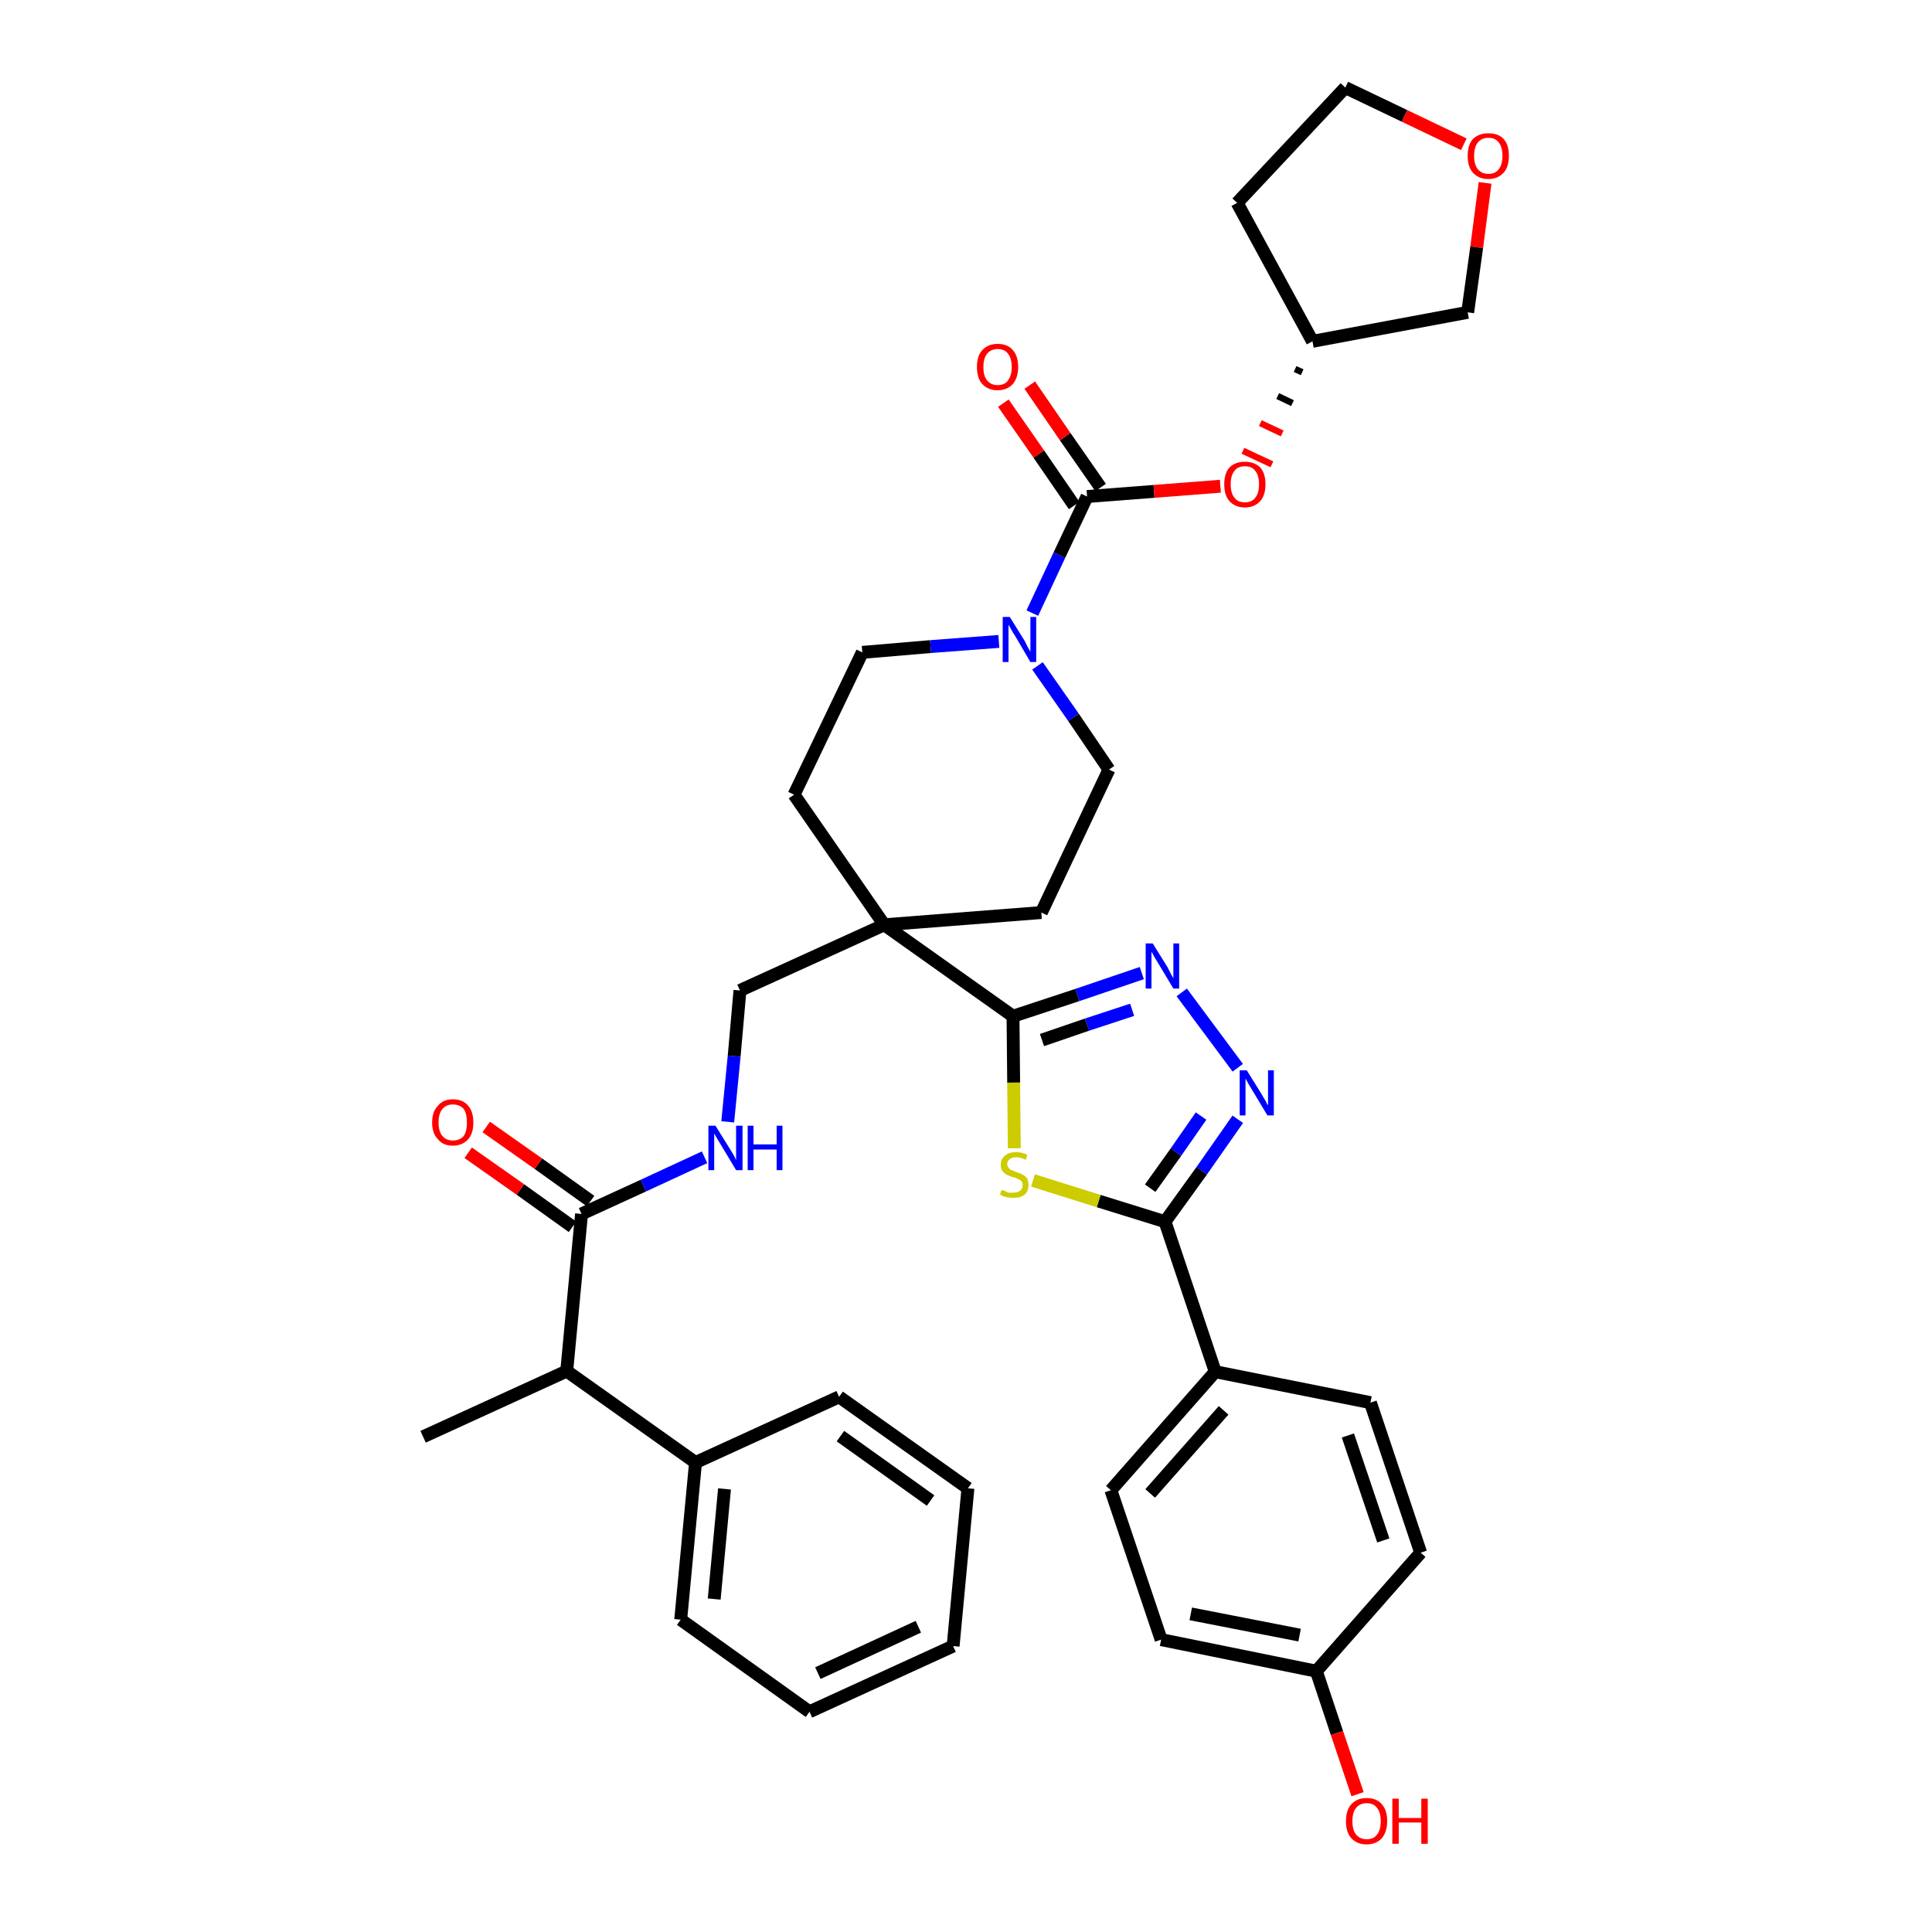 <?xml version='1.0' encoding='iso-8859-1'?>
<svg version='1.1' baseProfile='full'
              xmlns='http://www.w3.org/2000/svg'
                      xmlns:rdkit='http://www.rdkit.org/xml'
                      xmlns:xlink='http://www.w3.org/1999/xlink'
                  xml:space='preserve'
width='300px' height='300px' viewBox='0 0 300 300'>
<!-- END OF HEADER -->
<path class='bond-0 atom-0 atom-1' d='M 65.7,223.1 L 88.0,212.9' style='fill:none;fill-rule:evenodd;stroke:#000000;stroke-width:2.0px;stroke-linecap:butt;stroke-linejoin:miter;stroke-opacity:1' />
<path class='bond-1 atom-1 atom-2' d='M 88.0,212.9 L 90.3,188.5' style='fill:none;fill-rule:evenodd;stroke:#000000;stroke-width:2.0px;stroke-linecap:butt;stroke-linejoin:miter;stroke-opacity:1' />
<path class='bond-31 atom-1 atom-32' d='M 88.0,212.9 L 108.0,227.1' style='fill:none;fill-rule:evenodd;stroke:#000000;stroke-width:2.0px;stroke-linecap:butt;stroke-linejoin:miter;stroke-opacity:1' />
<path class='bond-2 atom-2 atom-3' d='M 91.7,186.5 L 83.6,180.7' style='fill:none;fill-rule:evenodd;stroke:#000000;stroke-width:2.0px;stroke-linecap:butt;stroke-linejoin:miter;stroke-opacity:1' />
<path class='bond-2 atom-2 atom-3' d='M 83.6,180.7 L 75.5,175.0' style='fill:none;fill-rule:evenodd;stroke:#FF0000;stroke-width:2.0px;stroke-linecap:butt;stroke-linejoin:miter;stroke-opacity:1' />
<path class='bond-2 atom-2 atom-3' d='M 88.9,190.5 L 80.8,184.7' style='fill:none;fill-rule:evenodd;stroke:#000000;stroke-width:2.0px;stroke-linecap:butt;stroke-linejoin:miter;stroke-opacity:1' />
<path class='bond-2 atom-2 atom-3' d='M 80.8,184.7 L 72.7,179.0' style='fill:none;fill-rule:evenodd;stroke:#FF0000;stroke-width:2.0px;stroke-linecap:butt;stroke-linejoin:miter;stroke-opacity:1' />
<path class='bond-3 atom-2 atom-4' d='M 90.3,188.5 L 99.9,184.1' style='fill:none;fill-rule:evenodd;stroke:#000000;stroke-width:2.0px;stroke-linecap:butt;stroke-linejoin:miter;stroke-opacity:1' />
<path class='bond-3 atom-2 atom-4' d='M 99.9,184.1 L 109.4,179.7' style='fill:none;fill-rule:evenodd;stroke:#0000FF;stroke-width:2.0px;stroke-linecap:butt;stroke-linejoin:miter;stroke-opacity:1' />
<path class='bond-4 atom-4 atom-5' d='M 113.0,174.2 L 114.0,164.0' style='fill:none;fill-rule:evenodd;stroke:#0000FF;stroke-width:2.0px;stroke-linecap:butt;stroke-linejoin:miter;stroke-opacity:1' />
<path class='bond-4 atom-4 atom-5' d='M 114.0,164.0 L 114.9,153.8' style='fill:none;fill-rule:evenodd;stroke:#000000;stroke-width:2.0px;stroke-linecap:butt;stroke-linejoin:miter;stroke-opacity:1' />
<path class='bond-5 atom-5 atom-6' d='M 114.9,153.8 L 137.3,143.6' style='fill:none;fill-rule:evenodd;stroke:#000000;stroke-width:2.0px;stroke-linecap:butt;stroke-linejoin:miter;stroke-opacity:1' />
<path class='bond-6 atom-6 atom-7' d='M 137.3,143.6 L 157.3,157.8' style='fill:none;fill-rule:evenodd;stroke:#000000;stroke-width:2.0px;stroke-linecap:butt;stroke-linejoin:miter;stroke-opacity:1' />
<path class='bond-18 atom-6 atom-19' d='M 137.3,143.6 L 123.3,123.4' style='fill:none;fill-rule:evenodd;stroke:#000000;stroke-width:2.0px;stroke-linecap:butt;stroke-linejoin:miter;stroke-opacity:1' />
<path class='bond-37 atom-31 atom-6' d='M 161.7,141.7 L 137.3,143.6' style='fill:none;fill-rule:evenodd;stroke:#000000;stroke-width:2.0px;stroke-linecap:butt;stroke-linejoin:miter;stroke-opacity:1' />
<path class='bond-7 atom-7 atom-8' d='M 157.3,157.8 L 167.3,154.5' style='fill:none;fill-rule:evenodd;stroke:#000000;stroke-width:2.0px;stroke-linecap:butt;stroke-linejoin:miter;stroke-opacity:1' />
<path class='bond-7 atom-7 atom-8' d='M 167.3,154.5 L 177.3,151.1' style='fill:none;fill-rule:evenodd;stroke:#0000FF;stroke-width:2.0px;stroke-linecap:butt;stroke-linejoin:miter;stroke-opacity:1' />
<path class='bond-7 atom-7 atom-8' d='M 161.8,161.5 L 168.8,159.1' style='fill:none;fill-rule:evenodd;stroke:#000000;stroke-width:2.0px;stroke-linecap:butt;stroke-linejoin:miter;stroke-opacity:1' />
<path class='bond-7 atom-7 atom-8' d='M 168.8,159.1 L 175.8,156.8' style='fill:none;fill-rule:evenodd;stroke:#0000FF;stroke-width:2.0px;stroke-linecap:butt;stroke-linejoin:miter;stroke-opacity:1' />
<path class='bond-39 atom-18 atom-7' d='M 157.5,178.3 L 157.4,168.1' style='fill:none;fill-rule:evenodd;stroke:#CCCC00;stroke-width:2.0px;stroke-linecap:butt;stroke-linejoin:miter;stroke-opacity:1' />
<path class='bond-39 atom-18 atom-7' d='M 157.4,168.1 L 157.3,157.8' style='fill:none;fill-rule:evenodd;stroke:#000000;stroke-width:2.0px;stroke-linecap:butt;stroke-linejoin:miter;stroke-opacity:1' />
<path class='bond-8 atom-8 atom-9' d='M 183.5,154.1 L 192.2,165.8' style='fill:none;fill-rule:evenodd;stroke:#0000FF;stroke-width:2.0px;stroke-linecap:butt;stroke-linejoin:miter;stroke-opacity:1' />
<path class='bond-9 atom-9 atom-10' d='M 192.2,173.8 L 186.6,181.8' style='fill:none;fill-rule:evenodd;stroke:#0000FF;stroke-width:2.0px;stroke-linecap:butt;stroke-linejoin:miter;stroke-opacity:1' />
<path class='bond-9 atom-9 atom-10' d='M 186.6,181.8 L 180.9,189.7' style='fill:none;fill-rule:evenodd;stroke:#000000;stroke-width:2.0px;stroke-linecap:butt;stroke-linejoin:miter;stroke-opacity:1' />
<path class='bond-9 atom-9 atom-10' d='M 186.5,173.3 L 182.6,178.9' style='fill:none;fill-rule:evenodd;stroke:#0000FF;stroke-width:2.0px;stroke-linecap:butt;stroke-linejoin:miter;stroke-opacity:1' />
<path class='bond-9 atom-9 atom-10' d='M 182.6,178.9 L 178.6,184.5' style='fill:none;fill-rule:evenodd;stroke:#000000;stroke-width:2.0px;stroke-linecap:butt;stroke-linejoin:miter;stroke-opacity:1' />
<path class='bond-10 atom-10 atom-11' d='M 180.9,189.7 L 188.7,213.0' style='fill:none;fill-rule:evenodd;stroke:#000000;stroke-width:2.0px;stroke-linecap:butt;stroke-linejoin:miter;stroke-opacity:1' />
<path class='bond-17 atom-10 atom-18' d='M 180.9,189.7 L 170.6,186.5' style='fill:none;fill-rule:evenodd;stroke:#000000;stroke-width:2.0px;stroke-linecap:butt;stroke-linejoin:miter;stroke-opacity:1' />
<path class='bond-17 atom-10 atom-18' d='M 170.6,186.5 L 160.4,183.3' style='fill:none;fill-rule:evenodd;stroke:#CCCC00;stroke-width:2.0px;stroke-linecap:butt;stroke-linejoin:miter;stroke-opacity:1' />
<path class='bond-11 atom-11 atom-12' d='M 188.7,213.0 L 172.5,231.4' style='fill:none;fill-rule:evenodd;stroke:#000000;stroke-width:2.0px;stroke-linecap:butt;stroke-linejoin:miter;stroke-opacity:1' />
<path class='bond-11 atom-11 atom-12' d='M 190.0,219.0 L 178.6,231.9' style='fill:none;fill-rule:evenodd;stroke:#000000;stroke-width:2.0px;stroke-linecap:butt;stroke-linejoin:miter;stroke-opacity:1' />
<path class='bond-41 atom-17 atom-11' d='M 212.8,217.8 L 188.7,213.0' style='fill:none;fill-rule:evenodd;stroke:#000000;stroke-width:2.0px;stroke-linecap:butt;stroke-linejoin:miter;stroke-opacity:1' />
<path class='bond-12 atom-12 atom-13' d='M 172.5,231.4 L 180.3,254.6' style='fill:none;fill-rule:evenodd;stroke:#000000;stroke-width:2.0px;stroke-linecap:butt;stroke-linejoin:miter;stroke-opacity:1' />
<path class='bond-13 atom-13 atom-14' d='M 180.3,254.6 L 204.4,259.5' style='fill:none;fill-rule:evenodd;stroke:#000000;stroke-width:2.0px;stroke-linecap:butt;stroke-linejoin:miter;stroke-opacity:1' />
<path class='bond-13 atom-13 atom-14' d='M 184.9,250.6 L 201.8,253.9' style='fill:none;fill-rule:evenodd;stroke:#000000;stroke-width:2.0px;stroke-linecap:butt;stroke-linejoin:miter;stroke-opacity:1' />
<path class='bond-14 atom-14 atom-15' d='M 204.4,259.5 L 207.6,269.1' style='fill:none;fill-rule:evenodd;stroke:#000000;stroke-width:2.0px;stroke-linecap:butt;stroke-linejoin:miter;stroke-opacity:1' />
<path class='bond-14 atom-14 atom-15' d='M 207.6,269.1 L 210.8,278.6' style='fill:none;fill-rule:evenodd;stroke:#FF0000;stroke-width:2.0px;stroke-linecap:butt;stroke-linejoin:miter;stroke-opacity:1' />
<path class='bond-15 atom-14 atom-16' d='M 204.4,259.5 L 220.6,241.1' style='fill:none;fill-rule:evenodd;stroke:#000000;stroke-width:2.0px;stroke-linecap:butt;stroke-linejoin:miter;stroke-opacity:1' />
<path class='bond-16 atom-16 atom-17' d='M 220.6,241.1 L 212.8,217.8' style='fill:none;fill-rule:evenodd;stroke:#000000;stroke-width:2.0px;stroke-linecap:butt;stroke-linejoin:miter;stroke-opacity:1' />
<path class='bond-16 atom-16 atom-17' d='M 214.8,239.2 L 209.3,222.9' style='fill:none;fill-rule:evenodd;stroke:#000000;stroke-width:2.0px;stroke-linecap:butt;stroke-linejoin:miter;stroke-opacity:1' />
<path class='bond-19 atom-19 atom-20' d='M 123.3,123.4 L 133.9,101.3' style='fill:none;fill-rule:evenodd;stroke:#000000;stroke-width:2.0px;stroke-linecap:butt;stroke-linejoin:miter;stroke-opacity:1' />
<path class='bond-20 atom-20 atom-21' d='M 133.9,101.3 L 144.5,100.4' style='fill:none;fill-rule:evenodd;stroke:#000000;stroke-width:2.0px;stroke-linecap:butt;stroke-linejoin:miter;stroke-opacity:1' />
<path class='bond-20 atom-20 atom-21' d='M 144.5,100.4 L 155.1,99.6' style='fill:none;fill-rule:evenodd;stroke:#0000FF;stroke-width:2.0px;stroke-linecap:butt;stroke-linejoin:miter;stroke-opacity:1' />
<path class='bond-21 atom-21 atom-22' d='M 160.3,95.2 L 164.5,86.2' style='fill:none;fill-rule:evenodd;stroke:#0000FF;stroke-width:2.0px;stroke-linecap:butt;stroke-linejoin:miter;stroke-opacity:1' />
<path class='bond-21 atom-21 atom-22' d='M 164.5,86.2 L 168.8,77.1' style='fill:none;fill-rule:evenodd;stroke:#000000;stroke-width:2.0px;stroke-linecap:butt;stroke-linejoin:miter;stroke-opacity:1' />
<path class='bond-29 atom-21 atom-30' d='M 161.1,103.4 L 166.7,111.4' style='fill:none;fill-rule:evenodd;stroke:#0000FF;stroke-width:2.0px;stroke-linecap:butt;stroke-linejoin:miter;stroke-opacity:1' />
<path class='bond-29 atom-21 atom-30' d='M 166.7,111.4 L 172.2,119.5' style='fill:none;fill-rule:evenodd;stroke:#000000;stroke-width:2.0px;stroke-linecap:butt;stroke-linejoin:miter;stroke-opacity:1' />
<path class='bond-22 atom-22 atom-23' d='M 170.9,75.7 L 165.4,67.8' style='fill:none;fill-rule:evenodd;stroke:#000000;stroke-width:2.0px;stroke-linecap:butt;stroke-linejoin:miter;stroke-opacity:1' />
<path class='bond-22 atom-22 atom-23' d='M 165.4,67.8 L 159.9,59.8' style='fill:none;fill-rule:evenodd;stroke:#FF0000;stroke-width:2.0px;stroke-linecap:butt;stroke-linejoin:miter;stroke-opacity:1' />
<path class='bond-22 atom-22 atom-23' d='M 166.8,78.5 L 161.3,70.5' style='fill:none;fill-rule:evenodd;stroke:#000000;stroke-width:2.0px;stroke-linecap:butt;stroke-linejoin:miter;stroke-opacity:1' />
<path class='bond-22 atom-22 atom-23' d='M 161.3,70.5 L 155.8,62.6' style='fill:none;fill-rule:evenodd;stroke:#FF0000;stroke-width:2.0px;stroke-linecap:butt;stroke-linejoin:miter;stroke-opacity:1' />
<path class='bond-23 atom-22 atom-24' d='M 168.8,77.1 L 179.2,76.3' style='fill:none;fill-rule:evenodd;stroke:#000000;stroke-width:2.0px;stroke-linecap:butt;stroke-linejoin:miter;stroke-opacity:1' />
<path class='bond-23 atom-22 atom-24' d='M 179.2,76.3 L 189.5,75.5' style='fill:none;fill-rule:evenodd;stroke:#FF0000;stroke-width:2.0px;stroke-linecap:butt;stroke-linejoin:miter;stroke-opacity:1' />
<path class='bond-24 atom-25 atom-24' d='M 201.1,57.3 L 202.2,57.8' style='fill:none;fill-rule:evenodd;stroke:#000000;stroke-width:1.0px;stroke-linecap:butt;stroke-linejoin:miter;stroke-opacity:1' />
<path class='bond-24 atom-25 atom-24' d='M 198.4,61.5 L 200.7,62.6' style='fill:none;fill-rule:evenodd;stroke:#000000;stroke-width:1.0px;stroke-linecap:butt;stroke-linejoin:miter;stroke-opacity:1' />
<path class='bond-24 atom-25 atom-24' d='M 195.7,65.7 L 199.1,67.3' style='fill:none;fill-rule:evenodd;stroke:#FF0000;stroke-width:1.0px;stroke-linecap:butt;stroke-linejoin:miter;stroke-opacity:1' />
<path class='bond-24 atom-25 atom-24' d='M 193.0,70.0 L 197.5,72.1' style='fill:none;fill-rule:evenodd;stroke:#FF0000;stroke-width:1.0px;stroke-linecap:butt;stroke-linejoin:miter;stroke-opacity:1' />
<path class='bond-25 atom-25 atom-26' d='M 203.8,53.0 L 192.1,31.5' style='fill:none;fill-rule:evenodd;stroke:#000000;stroke-width:2.0px;stroke-linecap:butt;stroke-linejoin:miter;stroke-opacity:1' />
<path class='bond-40 atom-29 atom-25' d='M 227.9,48.5 L 203.8,53.0' style='fill:none;fill-rule:evenodd;stroke:#000000;stroke-width:2.0px;stroke-linecap:butt;stroke-linejoin:miter;stroke-opacity:1' />
<path class='bond-26 atom-26 atom-27' d='M 192.1,31.5 L 208.9,13.6' style='fill:none;fill-rule:evenodd;stroke:#000000;stroke-width:2.0px;stroke-linecap:butt;stroke-linejoin:miter;stroke-opacity:1' />
<path class='bond-27 atom-27 atom-28' d='M 208.9,13.6 L 218.1,18.0' style='fill:none;fill-rule:evenodd;stroke:#000000;stroke-width:2.0px;stroke-linecap:butt;stroke-linejoin:miter;stroke-opacity:1' />
<path class='bond-27 atom-27 atom-28' d='M 218.1,18.0 L 227.3,22.4' style='fill:none;fill-rule:evenodd;stroke:#FF0000;stroke-width:2.0px;stroke-linecap:butt;stroke-linejoin:miter;stroke-opacity:1' />
<path class='bond-28 atom-28 atom-29' d='M 230.6,28.4 L 229.3,38.4' style='fill:none;fill-rule:evenodd;stroke:#FF0000;stroke-width:2.0px;stroke-linecap:butt;stroke-linejoin:miter;stroke-opacity:1' />
<path class='bond-28 atom-28 atom-29' d='M 229.3,38.4 L 227.9,48.5' style='fill:none;fill-rule:evenodd;stroke:#000000;stroke-width:2.0px;stroke-linecap:butt;stroke-linejoin:miter;stroke-opacity:1' />
<path class='bond-30 atom-30 atom-31' d='M 172.2,119.5 L 161.7,141.7' style='fill:none;fill-rule:evenodd;stroke:#000000;stroke-width:2.0px;stroke-linecap:butt;stroke-linejoin:miter;stroke-opacity:1' />
<path class='bond-32 atom-32 atom-33' d='M 108.0,227.1 L 105.7,251.5' style='fill:none;fill-rule:evenodd;stroke:#000000;stroke-width:2.0px;stroke-linecap:butt;stroke-linejoin:miter;stroke-opacity:1' />
<path class='bond-32 atom-32 atom-33' d='M 112.5,231.2 L 110.9,248.3' style='fill:none;fill-rule:evenodd;stroke:#000000;stroke-width:2.0px;stroke-linecap:butt;stroke-linejoin:miter;stroke-opacity:1' />
<path class='bond-38 atom-37 atom-32' d='M 130.3,216.9 L 108.0,227.1' style='fill:none;fill-rule:evenodd;stroke:#000000;stroke-width:2.0px;stroke-linecap:butt;stroke-linejoin:miter;stroke-opacity:1' />
<path class='bond-33 atom-33 atom-34' d='M 105.7,251.5 L 125.7,265.8' style='fill:none;fill-rule:evenodd;stroke:#000000;stroke-width:2.0px;stroke-linecap:butt;stroke-linejoin:miter;stroke-opacity:1' />
<path class='bond-34 atom-34 atom-35' d='M 125.7,265.8 L 148.0,255.6' style='fill:none;fill-rule:evenodd;stroke:#000000;stroke-width:2.0px;stroke-linecap:butt;stroke-linejoin:miter;stroke-opacity:1' />
<path class='bond-34 atom-34 atom-35' d='M 127.0,259.8 L 142.6,252.6' style='fill:none;fill-rule:evenodd;stroke:#000000;stroke-width:2.0px;stroke-linecap:butt;stroke-linejoin:miter;stroke-opacity:1' />
<path class='bond-35 atom-35 atom-36' d='M 148.0,255.6 L 150.3,231.1' style='fill:none;fill-rule:evenodd;stroke:#000000;stroke-width:2.0px;stroke-linecap:butt;stroke-linejoin:miter;stroke-opacity:1' />
<path class='bond-36 atom-36 atom-37' d='M 150.3,231.1 L 130.3,216.9' style='fill:none;fill-rule:evenodd;stroke:#000000;stroke-width:2.0px;stroke-linecap:butt;stroke-linejoin:miter;stroke-opacity:1' />
<path class='bond-36 atom-36 atom-37' d='M 144.5,233.0 L 130.5,223.0' style='fill:none;fill-rule:evenodd;stroke:#000000;stroke-width:2.0px;stroke-linecap:butt;stroke-linejoin:miter;stroke-opacity:1' />
<path  class='atom-3' d='M 67.1 174.3
Q 67.1 172.6, 68.0 171.7
Q 68.8 170.7, 70.3 170.7
Q 71.9 170.7, 72.7 171.7
Q 73.5 172.6, 73.5 174.3
Q 73.5 176.0, 72.7 176.9
Q 71.8 177.9, 70.3 177.9
Q 68.8 177.9, 68.0 176.9
Q 67.1 176.0, 67.1 174.3
M 70.3 177.1
Q 71.4 177.1, 72.0 176.4
Q 72.5 175.7, 72.5 174.3
Q 72.5 172.9, 72.0 172.2
Q 71.4 171.5, 70.3 171.5
Q 69.3 171.5, 68.7 172.2
Q 68.1 172.9, 68.1 174.3
Q 68.1 175.7, 68.7 176.4
Q 69.3 177.1, 70.3 177.1
' fill='#FF0000'/>
<path  class='atom-4' d='M 111.1 174.8
L 113.4 178.5
Q 113.6 178.8, 114.0 179.5
Q 114.3 180.1, 114.3 180.2
L 114.3 174.8
L 115.3 174.8
L 115.3 181.7
L 114.3 181.7
L 111.9 177.7
Q 111.6 177.2, 111.3 176.7
Q 111.0 176.2, 110.9 176.0
L 110.9 181.7
L 110.0 181.7
L 110.0 174.8
L 111.1 174.8
' fill='#0000FF'/>
<path  class='atom-4' d='M 116.1 174.8
L 117.0 174.8
L 117.0 177.7
L 120.6 177.7
L 120.6 174.8
L 121.5 174.8
L 121.5 181.7
L 120.6 181.7
L 120.6 178.5
L 117.0 178.5
L 117.0 181.7
L 116.1 181.7
L 116.1 174.8
' fill='#0000FF'/>
<path  class='atom-8' d='M 179.0 146.5
L 181.3 150.2
Q 181.5 150.6, 181.8 151.2
Q 182.2 151.9, 182.2 151.9
L 182.2 146.5
L 183.1 146.5
L 183.1 153.5
L 182.2 153.5
L 179.8 149.5
Q 179.5 149.0, 179.2 148.5
Q 178.9 147.9, 178.8 147.8
L 178.8 153.5
L 177.9 153.5
L 177.9 146.5
L 179.0 146.5
' fill='#0000FF'/>
<path  class='atom-9' d='M 193.6 166.2
L 195.9 169.9
Q 196.1 170.3, 196.5 170.9
Q 196.8 171.6, 196.9 171.6
L 196.9 166.2
L 197.8 166.2
L 197.8 173.2
L 196.8 173.2
L 194.4 169.2
Q 194.1 168.7, 193.8 168.2
Q 193.5 167.6, 193.4 167.5
L 193.4 173.2
L 192.5 173.2
L 192.5 166.2
L 193.6 166.2
' fill='#0000FF'/>
<path  class='atom-15' d='M 209.0 282.8
Q 209.0 281.1, 209.8 280.2
Q 210.7 279.2, 212.2 279.2
Q 213.8 279.2, 214.6 280.2
Q 215.4 281.1, 215.4 282.8
Q 215.4 284.4, 214.6 285.4
Q 213.7 286.4, 212.2 286.4
Q 210.7 286.4, 209.8 285.4
Q 209.0 284.5, 209.0 282.8
M 212.2 285.6
Q 213.3 285.6, 213.8 284.9
Q 214.4 284.2, 214.4 282.8
Q 214.4 281.4, 213.8 280.7
Q 213.3 280.0, 212.2 280.0
Q 211.2 280.0, 210.6 280.7
Q 210.0 281.4, 210.0 282.8
Q 210.0 284.2, 210.6 284.9
Q 211.2 285.6, 212.2 285.6
' fill='#FF0000'/>
<path  class='atom-15' d='M 216.2 279.3
L 217.2 279.3
L 217.2 282.3
L 220.7 282.3
L 220.7 279.3
L 221.7 279.3
L 221.7 286.3
L 220.7 286.3
L 220.7 283.0
L 217.2 283.0
L 217.2 286.3
L 216.2 286.3
L 216.2 279.3
' fill='#FF0000'/>
<path  class='atom-18' d='M 155.5 184.8
Q 155.6 184.8, 156.0 184.9
Q 156.3 185.1, 156.6 185.2
Q 157.0 185.2, 157.3 185.2
Q 158.0 185.2, 158.4 184.9
Q 158.8 184.6, 158.8 184.0
Q 158.8 183.7, 158.6 183.4
Q 158.4 183.2, 158.1 183.1
Q 157.8 182.9, 157.3 182.8
Q 156.7 182.6, 156.3 182.4
Q 156.0 182.2, 155.7 181.9
Q 155.4 181.5, 155.4 180.9
Q 155.4 180.0, 156.0 179.5
Q 156.6 178.9, 157.8 178.9
Q 158.6 178.9, 159.5 179.3
L 159.3 180.1
Q 158.5 179.7, 157.8 179.7
Q 157.1 179.7, 156.8 180.0
Q 156.4 180.3, 156.4 180.7
Q 156.4 181.1, 156.6 181.3
Q 156.8 181.6, 157.1 181.7
Q 157.4 181.8, 157.8 182.0
Q 158.5 182.2, 158.8 182.4
Q 159.2 182.6, 159.5 183.0
Q 159.7 183.4, 159.7 184.0
Q 159.7 185.0, 159.1 185.5
Q 158.5 186.0, 157.4 186.0
Q 156.8 186.0, 156.3 185.9
Q 155.8 185.8, 155.3 185.5
L 155.5 184.8
' fill='#CCCC00'/>
<path  class='atom-21' d='M 156.8 95.8
L 159.1 99.5
Q 159.3 99.9, 159.6 100.5
Q 160.0 101.2, 160.0 101.2
L 160.0 95.8
L 160.9 95.8
L 160.9 102.8
L 160.0 102.8
L 157.6 98.7
Q 157.3 98.3, 157.0 97.7
Q 156.7 97.2, 156.6 97.0
L 156.6 102.8
L 155.7 102.8
L 155.7 95.8
L 156.8 95.8
' fill='#0000FF'/>
<path  class='atom-23' d='M 151.7 57.0
Q 151.7 55.3, 152.5 54.4
Q 153.4 53.4, 154.9 53.4
Q 156.5 53.4, 157.3 54.4
Q 158.1 55.3, 158.1 57.0
Q 158.1 58.6, 157.3 59.6
Q 156.4 60.6, 154.9 60.6
Q 153.4 60.6, 152.5 59.6
Q 151.7 58.7, 151.7 57.0
M 154.9 59.8
Q 156.0 59.8, 156.5 59.1
Q 157.1 58.3, 157.1 57.0
Q 157.1 55.6, 156.5 54.9
Q 156.0 54.2, 154.9 54.2
Q 153.9 54.2, 153.3 54.9
Q 152.7 55.6, 152.7 57.0
Q 152.7 58.4, 153.3 59.1
Q 153.9 59.8, 154.9 59.8
' fill='#FF0000'/>
<path  class='atom-24' d='M 190.1 75.2
Q 190.1 73.5, 190.9 72.6
Q 191.8 71.7, 193.3 71.7
Q 194.8 71.7, 195.7 72.6
Q 196.5 73.5, 196.5 75.2
Q 196.5 76.9, 195.7 77.8
Q 194.8 78.8, 193.3 78.8
Q 191.8 78.8, 190.9 77.8
Q 190.1 76.9, 190.1 75.2
M 193.3 78.0
Q 194.4 78.0, 194.9 77.3
Q 195.5 76.6, 195.5 75.2
Q 195.5 73.8, 194.9 73.1
Q 194.4 72.4, 193.3 72.4
Q 192.2 72.4, 191.7 73.1
Q 191.1 73.8, 191.1 75.2
Q 191.1 76.6, 191.7 77.3
Q 192.2 78.0, 193.3 78.0
' fill='#FF0000'/>
<path  class='atom-28' d='M 227.9 24.2
Q 227.9 22.5, 228.7 21.6
Q 229.6 20.7, 231.1 20.7
Q 232.7 20.7, 233.5 21.6
Q 234.3 22.5, 234.3 24.2
Q 234.3 25.9, 233.5 26.8
Q 232.6 27.8, 231.1 27.8
Q 229.6 27.8, 228.7 26.8
Q 227.9 25.9, 227.9 24.2
M 231.1 27.0
Q 232.2 27.0, 232.7 26.3
Q 233.3 25.6, 233.3 24.2
Q 233.3 22.8, 232.7 22.1
Q 232.2 21.4, 231.1 21.4
Q 230.1 21.4, 229.5 22.1
Q 228.9 22.8, 228.9 24.2
Q 228.9 25.6, 229.5 26.3
Q 230.1 27.0, 231.1 27.0
' fill='#FF0000'/>
</svg>
